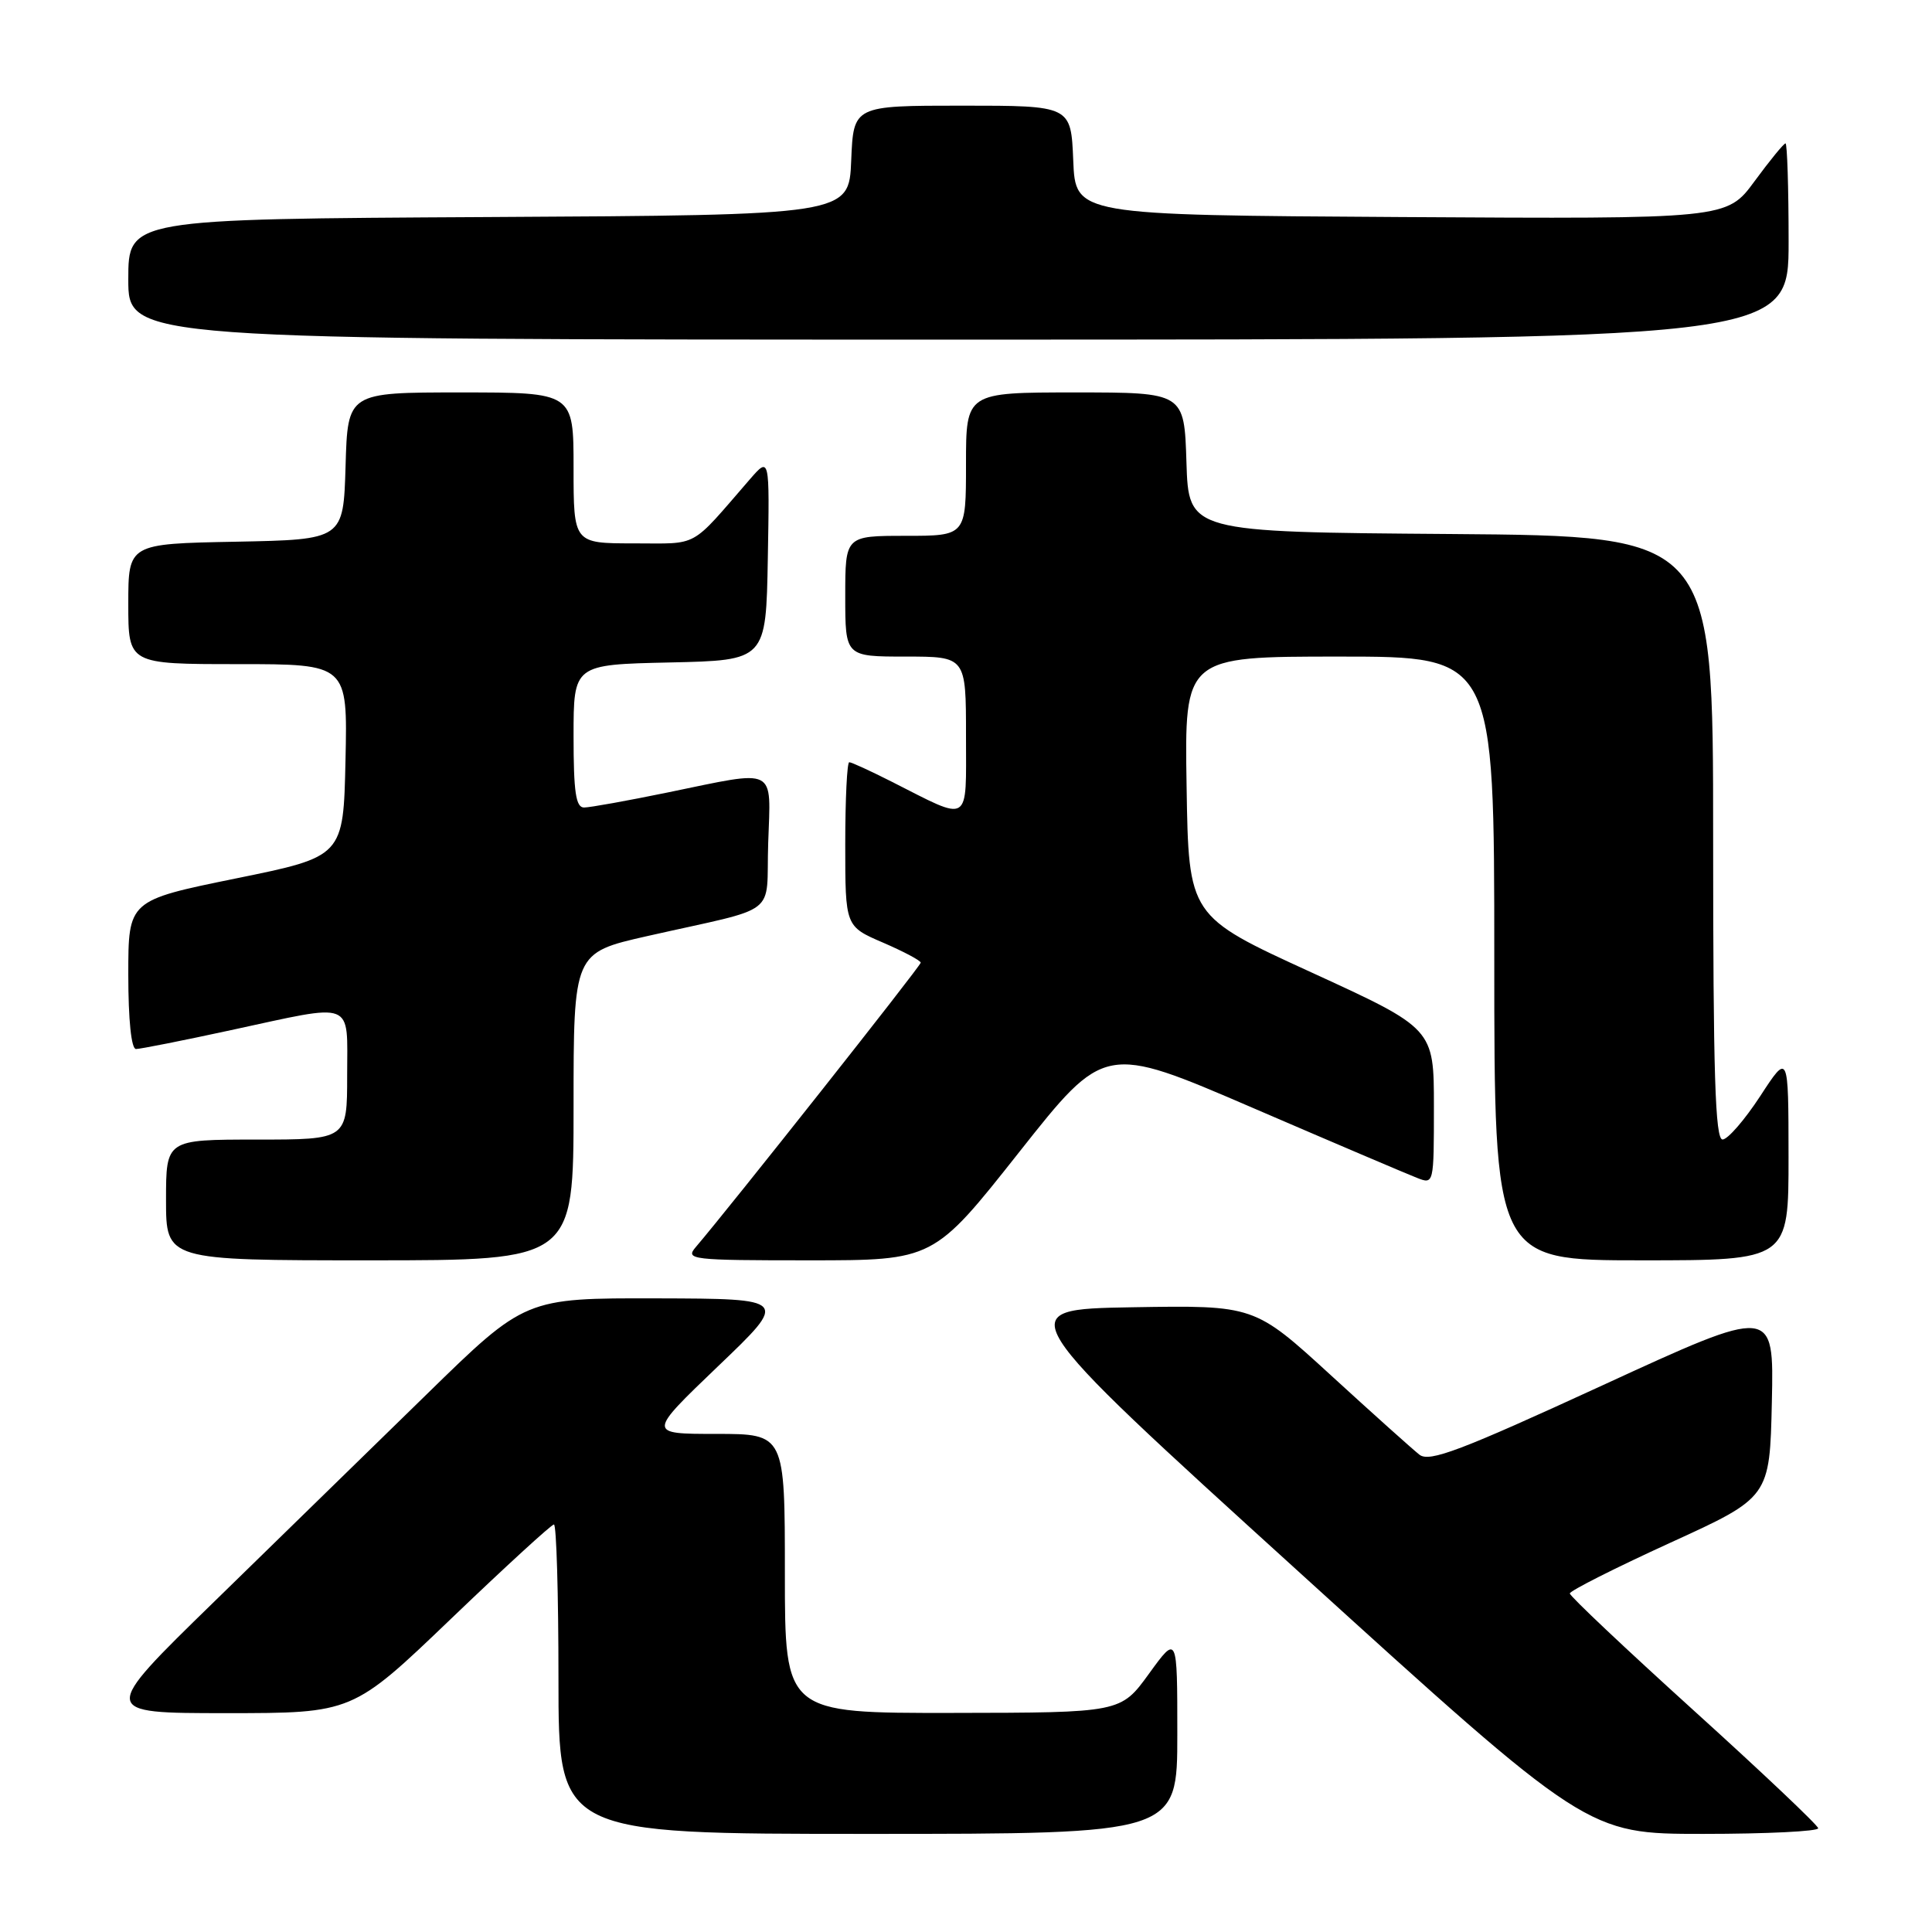 <?xml version="1.0" encoding="UTF-8" standalone="no"?>
<!DOCTYPE svg PUBLIC "-//W3C//DTD SVG 1.1//EN" "http://www.w3.org/Graphics/SVG/1.1/DTD/svg11.dtd" >
<svg xmlns="http://www.w3.org/2000/svg" xmlns:xlink="http://www.w3.org/1999/xlink" version="1.1" viewBox="0 0 256 256">
 <g >
 <path fill="currentColor"
d=" M 156.00 229.80 C 156.00 216.60 156.00 216.60 152.25 221.77 C 148.50 226.94 148.50 226.94 126.25 226.97 C 104.00 227.00 104.00 227.00 104.00 208.50 C 104.00 190.00 104.00 190.00 94.89 190.00 C 85.79 190.00 85.79 190.00 95.14 181.04 C 104.50 172.09 104.50 172.09 87.05 172.04 C 69.59 172.00 69.59 172.00 56.54 184.75 C 49.36 191.76 36.68 204.14 28.36 212.25 C 13.23 227.00 13.23 227.00 29.98 227.00 C 46.72 227.00 46.72 227.00 59.76 214.50 C 66.94 207.62 73.07 202.00 73.40 202.00 C 73.73 202.00 74.00 211.22 74.00 222.50 C 74.00 243.00 74.00 243.00 115.00 243.00 C 156.00 243.00 156.00 243.00 156.00 229.80 Z  M 240.92 242.25 C 240.87 241.84 233.45 234.81 224.42 226.64 C 215.39 218.46 208.00 211.49 208.01 211.14 C 208.02 210.79 213.98 207.78 221.26 204.45 C 234.50 198.41 234.50 198.41 234.78 185.76 C 235.06 173.11 235.06 173.11 212.37 183.55 C 193.50 192.23 189.42 193.78 188.09 192.76 C 187.22 192.08 181.94 187.35 176.36 182.24 C 166.21 172.95 166.21 172.95 150.01 173.22 C 133.81 173.50 133.81 173.50 172.07 208.25 C 210.32 243.00 210.32 243.00 225.66 243.00 C 234.10 243.00 240.96 242.66 240.92 242.25 Z  M 76.00 146.62 C 76.00 126.25 76.00 126.25 85.75 124.04 C 103.62 120.00 101.46 121.66 101.79 111.69 C 102.13 101.48 103.13 101.99 88.50 105.00 C 83.15 106.10 78.15 107.00 77.39 107.00 C 76.30 107.00 76.00 104.95 76.00 97.53 C 76.00 88.06 76.00 88.06 88.75 87.78 C 101.50 87.50 101.50 87.50 101.74 74.00 C 101.98 60.50 101.98 60.50 99.37 63.50 C 91.32 72.78 92.75 72.00 83.99 72.00 C 76.00 72.00 76.00 72.00 76.00 62.00 C 76.00 52.00 76.00 52.00 61.04 52.00 C 46.07 52.00 46.07 52.00 45.79 61.75 C 45.50 71.50 45.50 71.50 31.25 71.78 C 17.00 72.05 17.00 72.05 17.00 80.03 C 17.00 88.00 17.00 88.00 31.53 88.00 C 46.06 88.00 46.06 88.00 45.78 100.75 C 45.50 113.50 45.50 113.50 31.25 116.40 C 17.00 119.31 17.00 119.31 17.00 129.15 C 17.00 135.16 17.40 139.00 18.02 139.00 C 18.58 139.00 24.24 137.88 30.60 136.50 C 47.22 132.91 46.00 132.43 46.00 142.50 C 46.00 151.00 46.00 151.00 34.00 151.00 C 22.00 151.00 22.00 151.00 22.00 159.00 C 22.00 167.00 22.00 167.00 49.00 167.00 C 76.00 167.00 76.00 167.00 76.00 146.62 Z  M 135.04 152.67 C 146.37 138.34 146.37 138.34 165.93 146.77 C 176.69 151.41 186.51 155.59 187.75 156.07 C 189.99 156.95 190.00 156.93 190.00 146.62 C 190.00 136.29 190.00 136.29 173.75 128.84 C 157.50 121.40 157.50 121.40 157.23 104.20 C 156.95 87.00 156.95 87.00 177.48 87.00 C 198.00 87.00 198.00 87.00 198.00 127.00 C 198.00 167.00 198.00 167.00 217.50 167.00 C 237.00 167.00 237.00 167.00 236.99 153.25 C 236.98 139.50 236.98 139.50 233.24 145.24 C 231.18 148.39 228.94 150.98 228.25 150.99 C 227.27 151.00 227.00 142.34 227.00 111.01 C 227.00 71.03 227.00 71.03 192.25 70.76 C 157.50 70.50 157.50 70.50 157.21 61.25 C 156.92 52.00 156.92 52.00 142.46 52.00 C 128.00 52.00 128.00 52.00 128.00 61.50 C 128.00 71.00 128.00 71.00 120.00 71.00 C 112.00 71.00 112.00 71.00 112.00 79.00 C 112.00 87.00 112.00 87.00 120.00 87.00 C 128.00 87.00 128.00 87.00 128.00 97.48 C 128.00 109.40 128.74 108.94 118.10 103.55 C 115.33 102.15 112.83 101.00 112.53 101.00 C 112.24 101.00 112.00 105.89 112.00 111.88 C 112.00 122.75 112.00 122.75 117.00 124.90 C 119.75 126.09 122.00 127.28 122.00 127.56 C 122.00 128.00 96.60 160.10 92.19 165.25 C 90.77 166.91 91.57 167.00 107.20 167.00 C 123.71 167.00 123.71 167.00 135.04 152.67 Z  M 237.00 32.00 C 237.00 24.85 236.81 19.00 236.59 19.00 C 236.36 19.00 234.52 21.25 232.49 24.01 C 228.81 29.02 228.81 29.02 185.66 28.76 C 142.50 28.50 142.50 28.50 142.21 21.25 C 141.91 14.00 141.91 14.00 127.50 14.00 C 113.09 14.00 113.09 14.00 112.79 21.25 C 112.50 28.50 112.50 28.50 64.75 28.76 C 17.00 29.02 17.00 29.02 17.00 37.01 C 17.00 45.00 17.00 45.00 127.00 45.00 C 237.00 45.00 237.00 45.00 237.00 32.00 Z "/>
</g>
</svg>